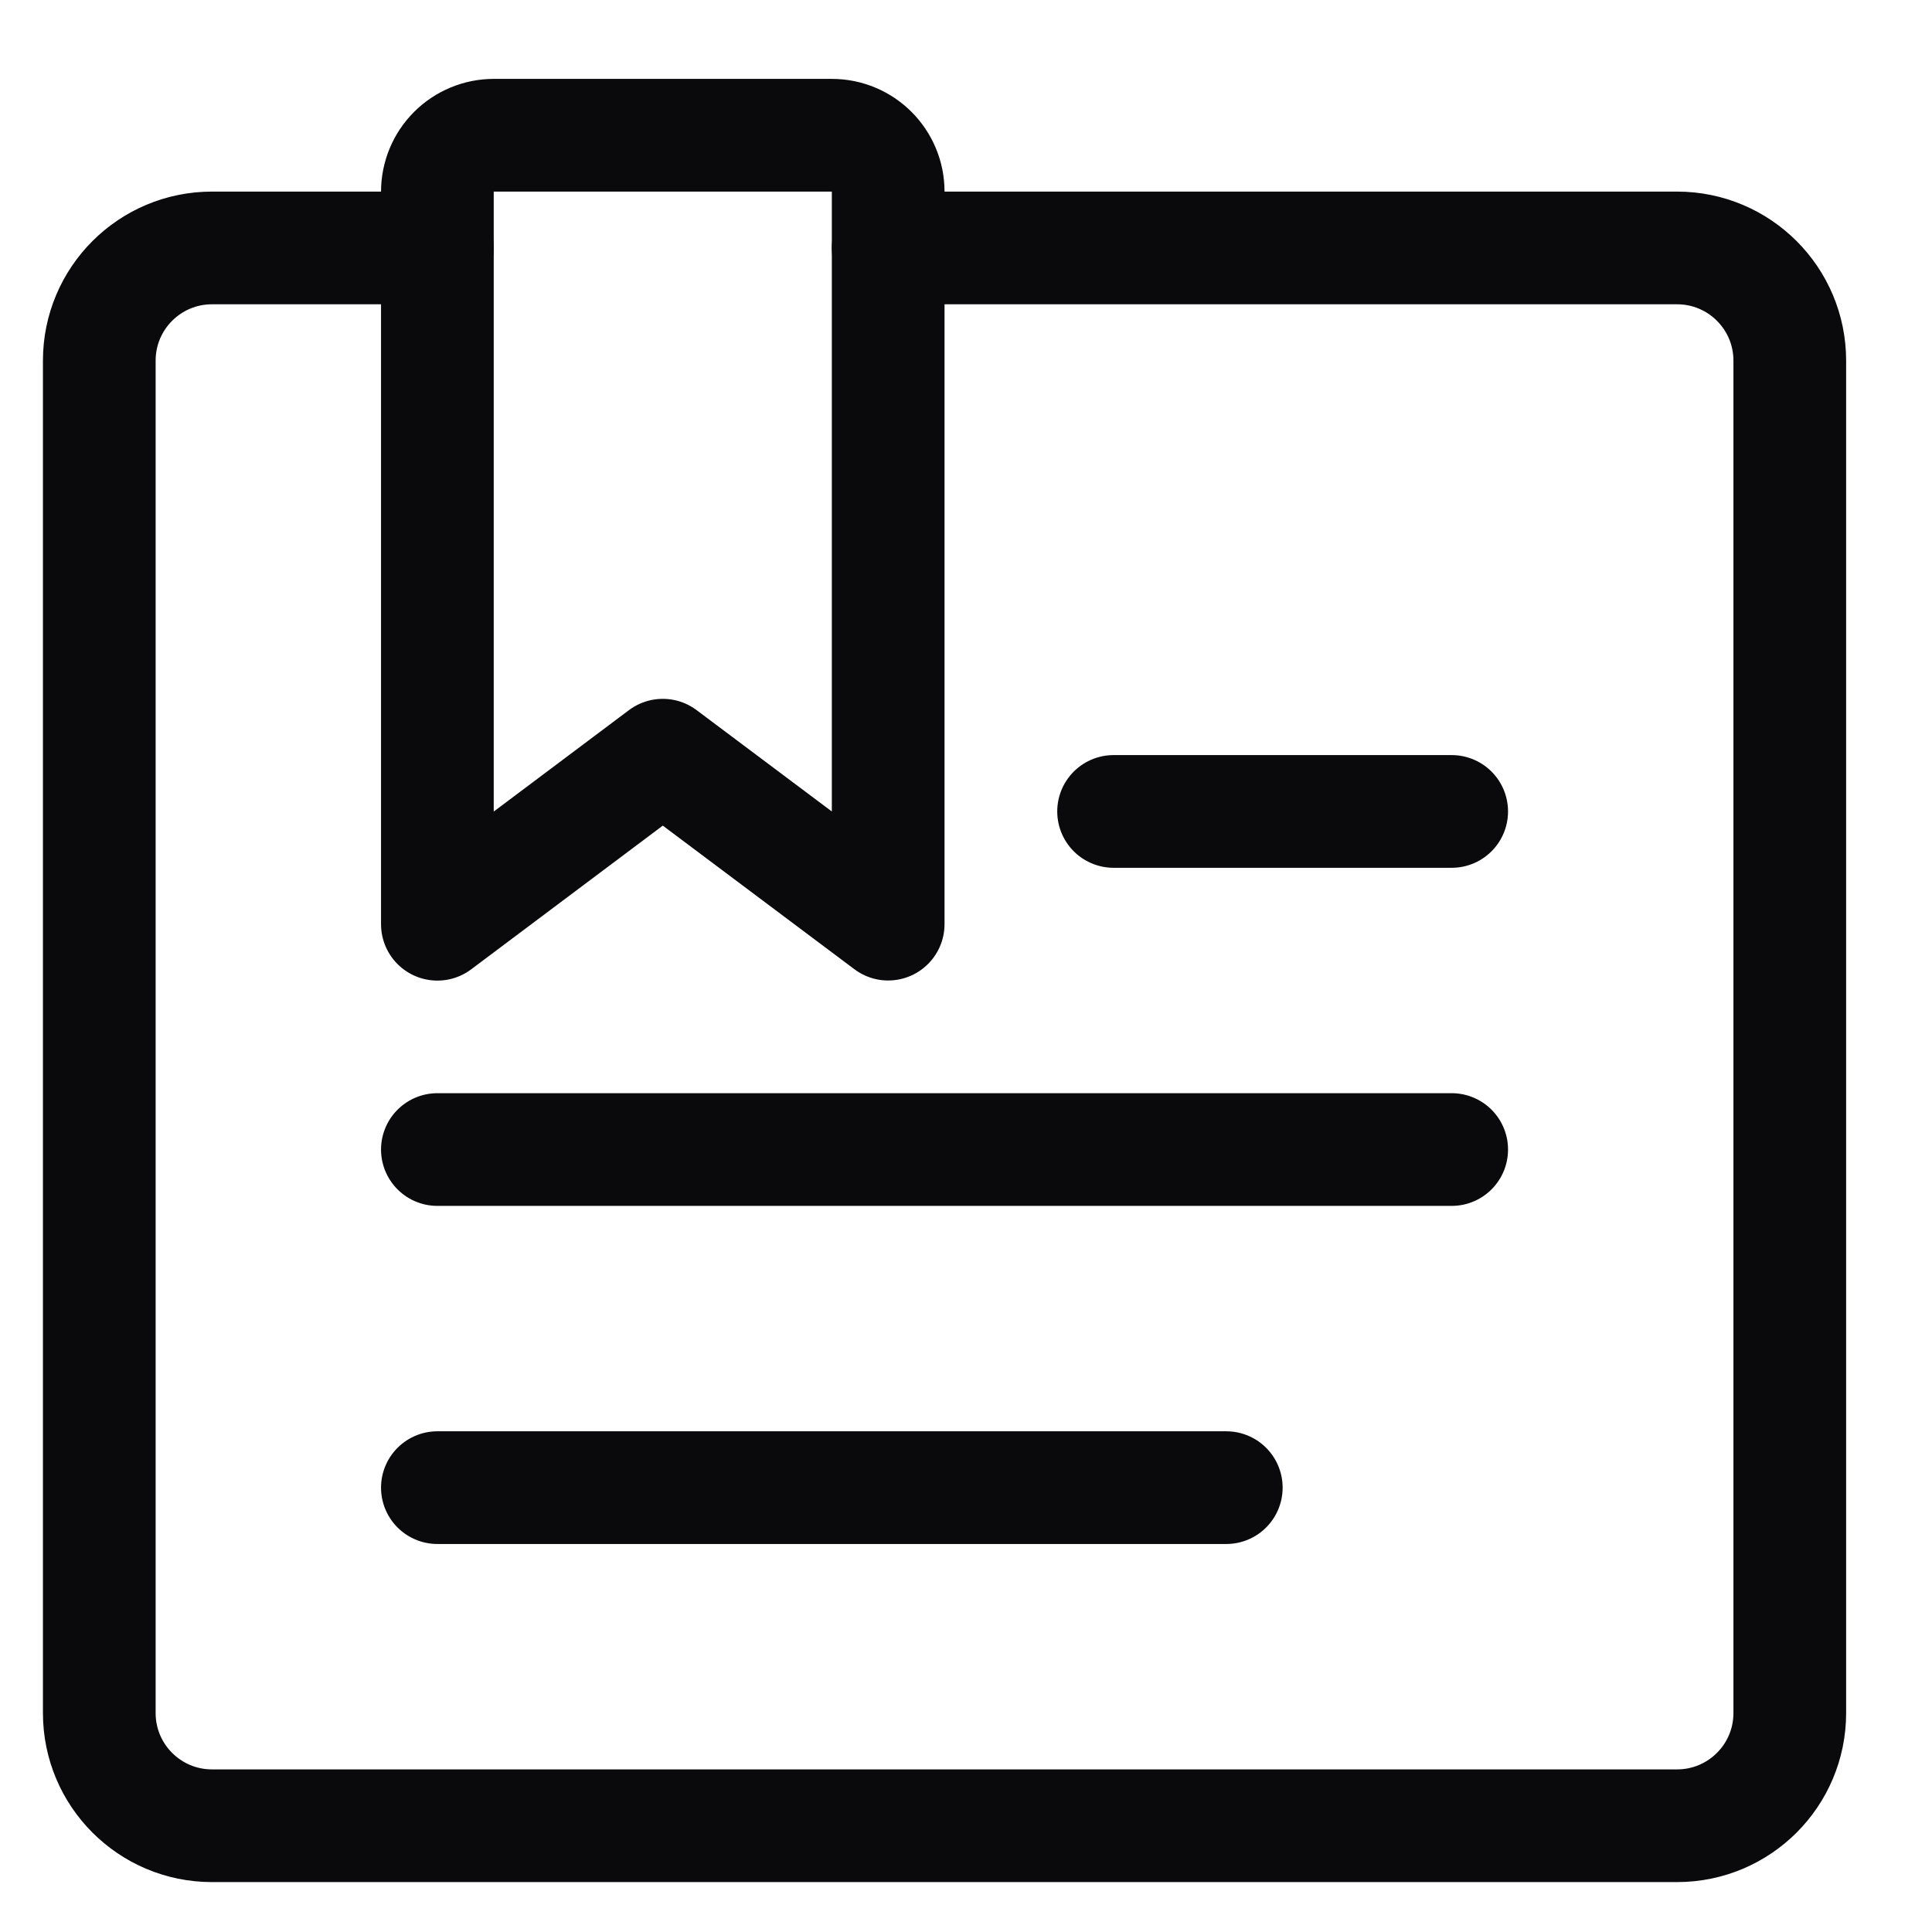 <?xml version="1.0" encoding="UTF-8"?>
<svg width="18px" height="18px" viewBox="0 0 18 18" version="1.1" xmlns="http://www.w3.org/2000/svg" xmlns:xlink="http://www.w3.org/1999/xlink">
    <!-- Generator: Sketch 62 (91390) - https://sketch.com -->
    <title>icon-resume</title>
    <desc>Created with Sketch.</desc>
    <g id="Page-1" stroke="none" stroke-width="1" fill="none" fill-rule="evenodd" stroke-linecap="round" stroke-linejoin="round">
        <g id="Extra-Large-Desktop/1440" transform="translate(-860, -7881)" stroke="#0A090C" stroke-width="1.05">
            <g id="social-media" transform="translate(860, 7856.636)">
                <g id="icon-resume" transform="translate(0.4, 25.1)">
                    <path d="M3.675,1.574 L1.575,1.574 C0.995,1.574 0.525,2.044 0.525,2.624 L0.525,15.224 C0.525,15.804 0.995,16.274 1.575,16.274 L15.225,16.274 C15.805,16.274 16.275,15.804 16.275,15.224 L16.275,2.624 C16.275,2.044 15.805,1.574 15.225,1.574 L7.875,1.574" id="Path"></path>
                    <path d="M7.875,7.874 L5.775,6.3 L3.675,7.875 L3.675,1.05 C3.675,0.911 3.73,0.777 3.829,0.678 C3.927,0.58 4.061,0.524 4.2,0.524 L7.35,0.524 C7.64,0.524 7.875,0.759 7.875,1.049 L7.875,7.874 Z" id="Path"></path>
                    <line x1="3.675" y1="13.124" x2="11.025" y2="13.124" id="Path"></line>
                    <line x1="3.675" y1="9.974" x2="13.125" y2="9.974" id="Path"></line>
                    <line x1="13.125" y1="6.824" x2="9.975" y2="6.824" id="Path"></line>
                </g>
            </g>
        </g>
    </g>
</svg>
